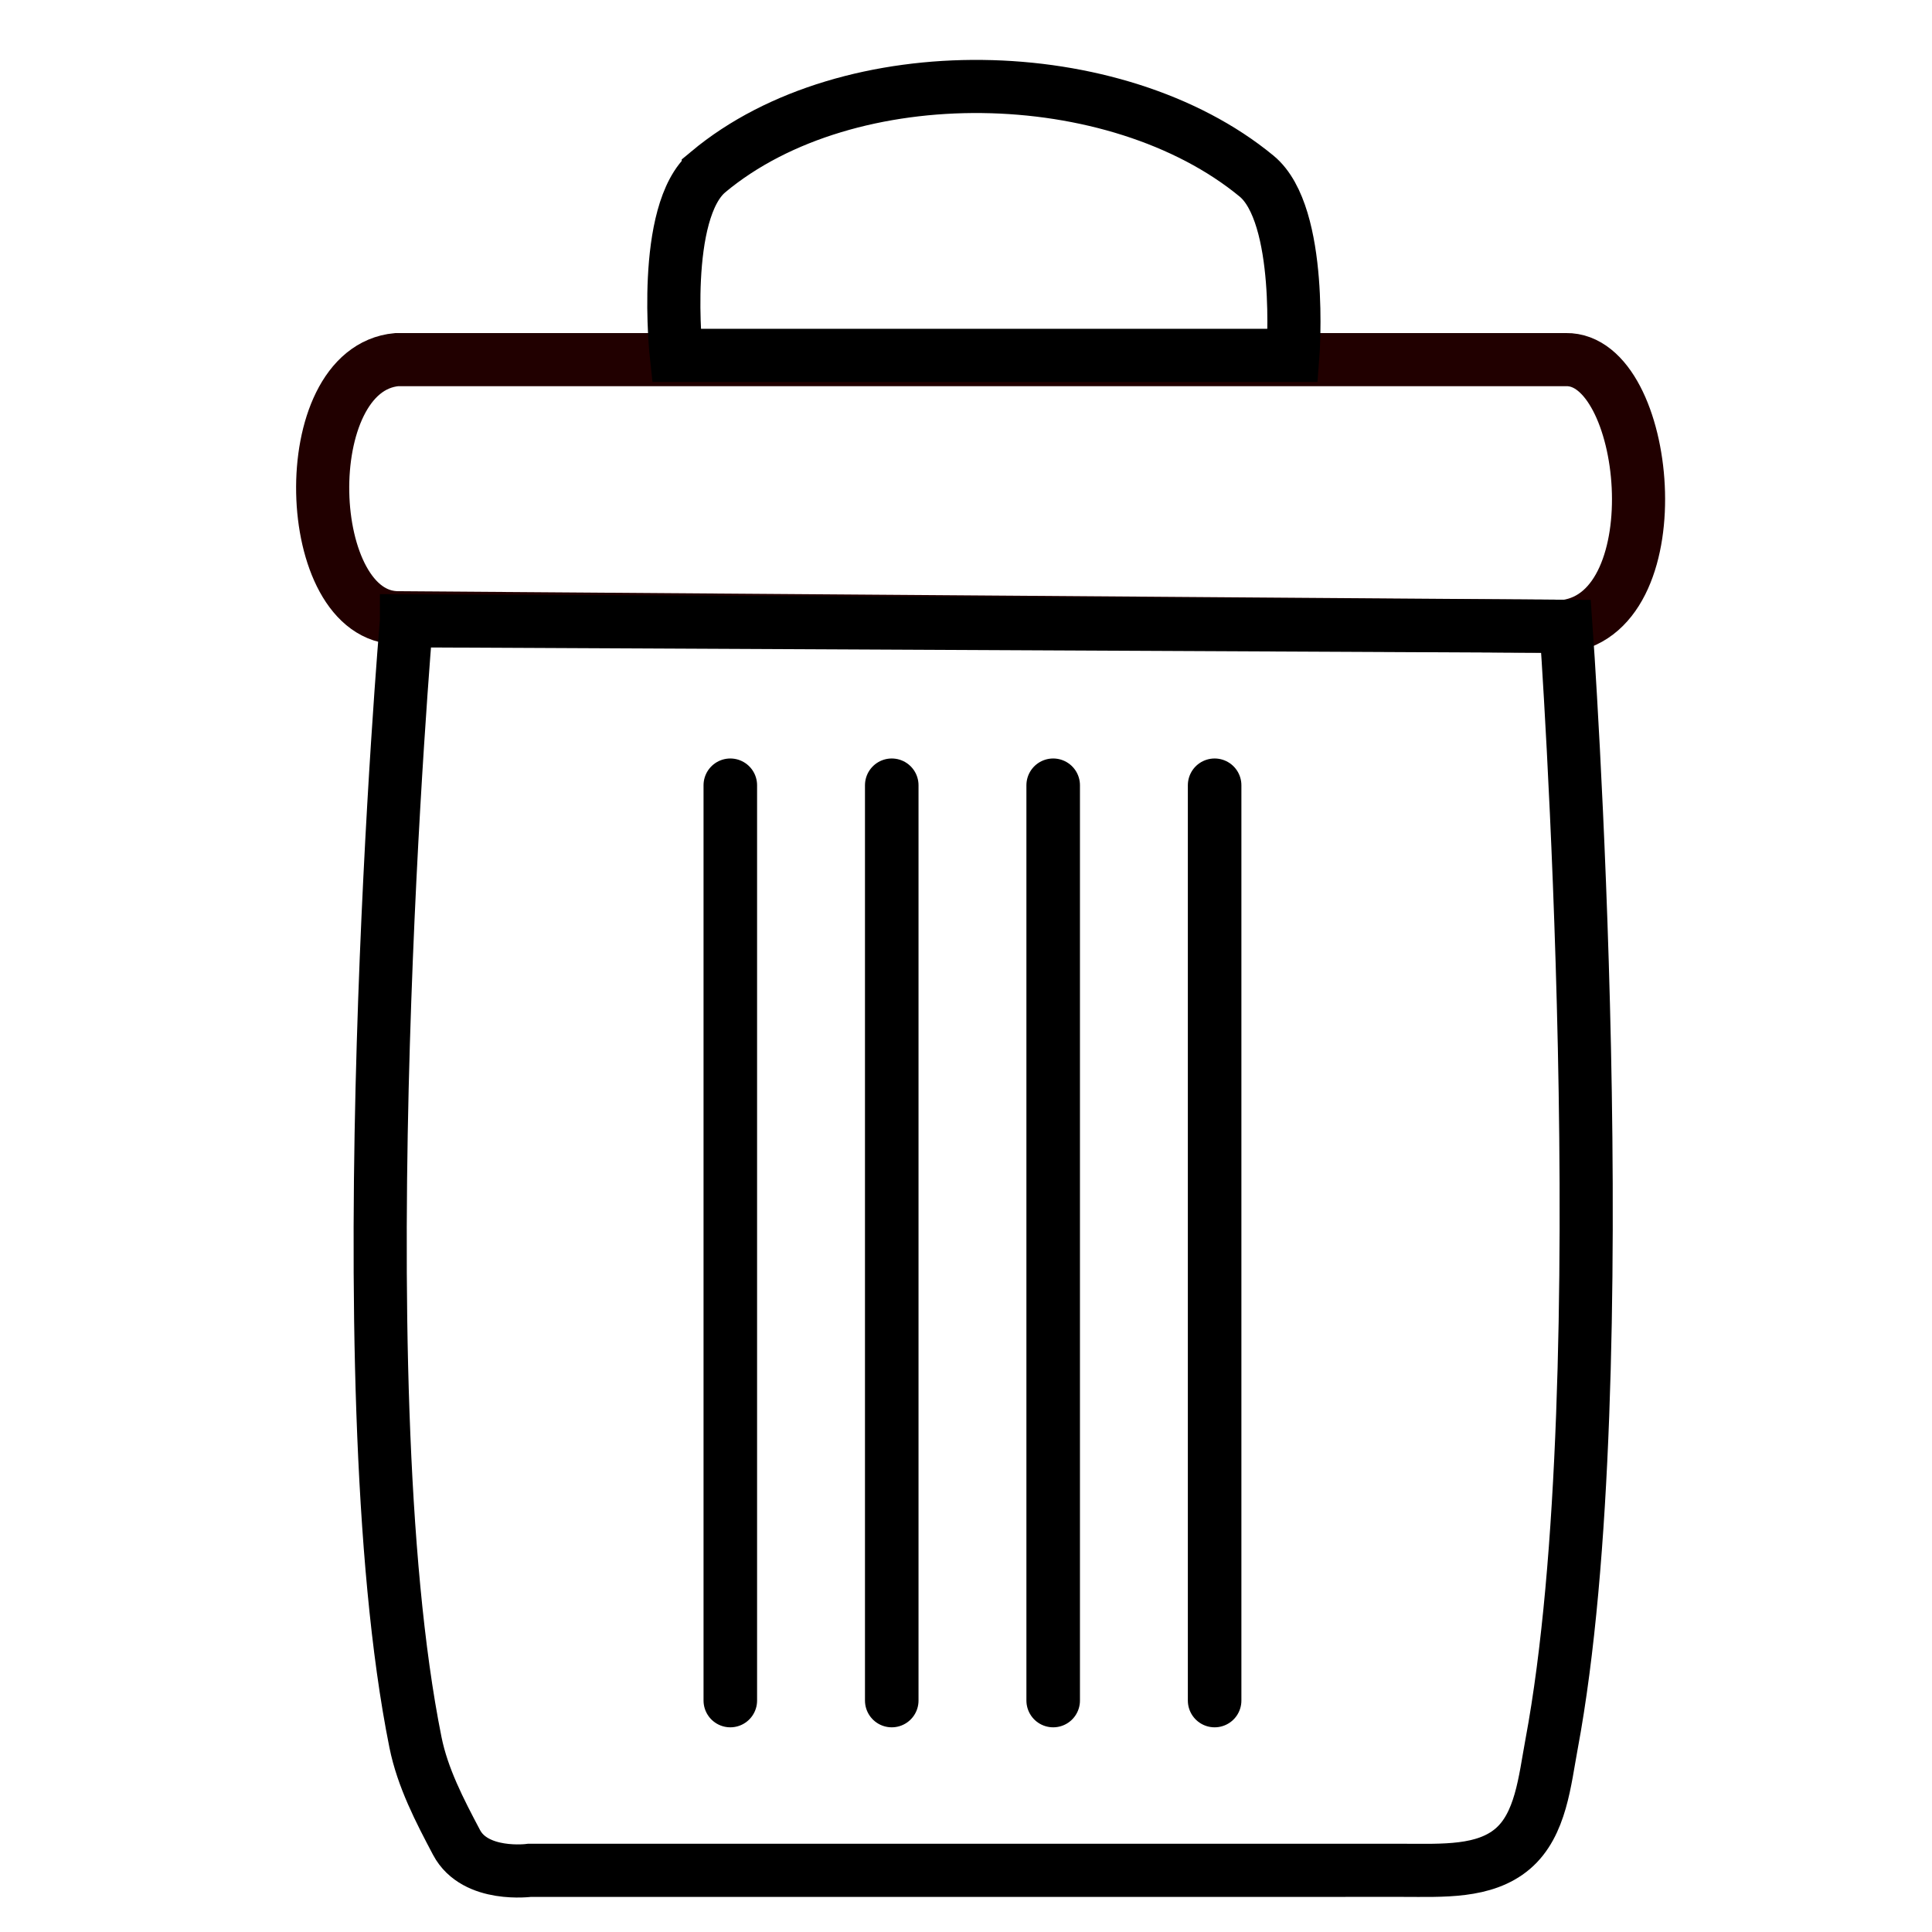 <?xml version="1.0" encoding="UTF-8" standalone="no"?>
<!-- Created with Inkscape (http://www.inkscape.org/) -->

<svg
   xmlns:dc="http://purl.org/dc/elements/1.1/"
   xmlns:cc="http://creativecommons.org/ns#"
   xmlns:rdf="http://www.w3.org/1999/02/22-rdf-syntax-ns#"
   xmlns:svg="http://www.w3.org/2000/svg"
   xmlns="http://www.w3.org/2000/svg"
   xmlns:sodipodi="http://sodipodi.sourceforge.net/DTD/sodipodi-0.dtd"
   xmlns:inkscape="http://www.inkscape.org/namespaces/inkscape"
   version="1.1"
   id="svg815"
   width="30"
   height="30"
   viewBox="0 0 30 30"
   sodipodi:docname="delete.svg"
   inkscape:version="0.92.4 (5da689c313, 2019-01-14)">
  <defs
     id="defs819">
    <inkscape:perspective
       sodipodi:type="inkscape:persp3d"
       inkscape:vp_x="0 : 256 : 1"
       inkscape:vp_y="0 : 1000 : 0"
       inkscape:vp_z="512 : 256 : 1"
       inkscape:persp3d-origin="256 : 170.66667 : 1"
       id="perspective4564" />
  </defs>
  <sodipodi:namedview
     pagecolor="#ffffff"
     bordercolor="#666666"
     borderopacity="1"
     objecttolerance="10"
     gridtolerance="10"
     guidetolerance="10"
     inkscape:pageopacity="0"
     inkscape:pageshadow="2"
     inkscape:window-width="1920"
     inkscape:window-height="1017"
     id="namedview817"
     showgrid="false"
     inkscape:zoom="9.3912619"
     inkscape:cx="45.215575"
     inkscape:cy="32.408414"
     inkscape:window-x="-8"
     inkscape:window-y="-8"
     inkscape:window-maximized="1"
     inkscape:current-layer="svg815" />
  <g
     id="g4630"
     transform="matrix(0.055,0,0,0.055,1.192,1.708)">
    <path
       sodipodi:nodetypes="ccccc"
       inkscape:connector-curvature="0"
       id="rect858"
       d="M 90.353,70.475 H 420.442 c 23.618,-0.369 30.786,70.9 0,75.294 C 310.613,144.966 200.784,144.163 90.955,143.36 63.48,143.631 61.251,73.158 90.353,70.475 Z"
       style="fill:none;stroke:#210000;stroke-width:15;stroke-miterlimit:4;stroke-dasharray:none;stroke-opacity:1" />
    <path
       sodipodi:nodetypes="aacca"
       inkscape:connector-curvature="0"
       id="rect4580"
       d="m 178.296,17.468 c 39.628,-33.052 114.988,-31.621 154.805,1.205 13.278,10.946 10.24,50.598 10.24,50.598 h -174.08 c 0,0 -4.425,-40.575 9.035,-51.802 z"
       style="fill:none;stroke:#000000;stroke-width:15;stroke-miterlimit:4;stroke-dasharray:none;stroke-opacity:1" />
    <path
       sodipodi:nodetypes="ccaascsac"
       inkscape:connector-curvature="0"
       id="rect4583"
       d="m 93.085,144.212 327.357,1.558 c 0,0 15.243,212.188 -4.067,315.614 -1.928,10.326 -2.989,22.729 -10.991,29.534 -7.957,6.766 -19.844,6.07 -30.741,6.07 H 127.844 c 0,0 -15.358,2.082 -20.625,-7.877 -4.763,-9.005 -9.588,-18.288 -11.598,-28.275 -20.827,-103.469 -2.536,-316.624 -2.536,-316.624 z"
       style="fill:none;stroke:#000000;stroke-width:15;stroke-miterlimit:4;stroke-dasharray:none;stroke-opacity:1" />
    <path
       inkscape:connector-curvature="0"
       id="path4594"
       d="M 184.513,190.645 V 449.054"
       style="fill:none;stroke:#000000;stroke-width:15.118;stroke-linecap:round;stroke-linejoin:miter;stroke-miterlimit:4;stroke-dasharray:none;stroke-opacity:1" />
    <path
       inkscape:connector-curvature="0"
       id="path4594-8"
       d="M 230.091,190.645 V 449.054"
       style="fill:none;stroke:#000000;stroke-width:15.118;stroke-linecap:round;stroke-linejoin:miter;stroke-miterlimit:4;stroke-dasharray:none;stroke-opacity:1" />
    <path
       inkscape:connector-curvature="0"
       id="path4594-6"
       d="M 275.669,190.645 V 449.054"
       style="fill:none;stroke:#000000;stroke-width:15.118;stroke-linecap:round;stroke-linejoin:miter;stroke-miterlimit:4;stroke-dasharray:none;stroke-opacity:1" />
    <path
       inkscape:connector-curvature="0"
       id="path4594-0"
       d="M 321.247,190.645 V 449.054"
       style="fill:none;stroke:#000000;stroke-width:15.118;stroke-linecap:round;stroke-linejoin:miter;stroke-miterlimit:4;stroke-dasharray:none;stroke-opacity:1" />
  </g>
</svg>
